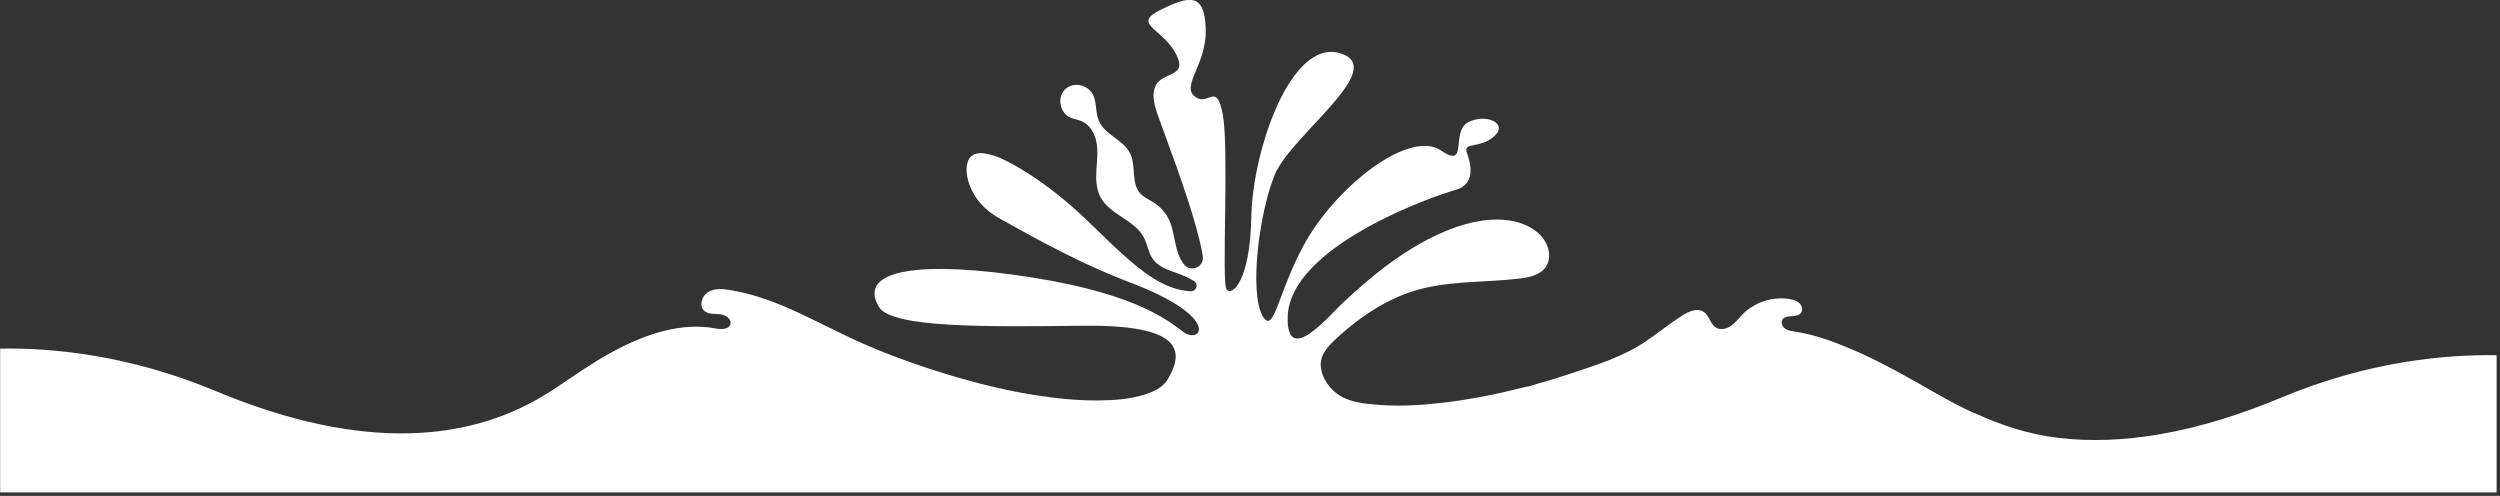 <svg viewBox="0 0 721 143" fill="none" xmlns="http://www.w3.org/2000/svg" preserveAspectRatio="xMidYMax slice">
<rect x="0" y="0" width="721" height="143" fill="#333333" stroke="none"/>
<g clip-path="url(#clip0_117_88)">
<path class="elementor-shape-fill" d="M569.57 119.25C565.89 117.57 562.29 115.67 558.74 113.65C550.26 108.82 541.8 103.93 532.77 100.19C527.88 98.16 522.8 96.42 517.56 95.62C516.61 95.48 515.61 95.33 514.83 94.78C514.05 94.23 513.55 93.12 513.99 92.27C514.92 90.51 518.11 91.85 519.36 90.3C520.01 89.5 519.74 88.23 519.01 87.49C518.28 86.75 517.24 86.45 516.22 86.27C511.3 85.41 506 87.12 502.51 90.69C501.42 91.8 500.49 93.09 499.22 93.98C497.95 94.87 496.16 95.28 494.84 94.45C493.24 93.44 492.97 91.09 491.43 89.99C489.49 88.61 486.84 89.91 484.85 91.2C481.45 93.41 478.27 95.94 474.93 98.25C468.17 102.91 460.13 105.35 452.4 107.93C452.32 107.96 452.23 107.99 452.15 108.01C450.13 108.68 448.11 109.32 446.07 109.92C445.07 110.21 444.08 110.5 443.08 110.77C442.18 111.02 441 111.55 440.07 111.55C439.81 111.62 439.55 111.68 439.29 111.75C431.68 113.69 423.96 115.23 416.16 116.14C410.14 116.85 404.02 117.23 397.96 116.79C393.63 116.47 388.65 116.08 385.17 113.22C382.81 111.28 380.89 108.23 380.89 105.1C380.89 101.62 383.91 98.94 386.32 96.79C391.32 92.32 396.91 88.34 403.08 85.65C404.44 85.06 405.83 84.52 407.25 84.07C417.18 80.86 427.88 81.56 438.24 80.34C441.21 79.99 444.55 79.23 446.03 76.63C446.81 75.27 446.92 73.59 446.58 72.06C445.44 67 439.93 64.12 434.78 63.51C428.23 62.74 421.61 64.54 415.58 67.22C404.92 71.97 395.75 79.39 387.29 87.33C383.21 91.16 371.13 105.71 371.36 91.59C371.69 70.98 413.83 56.4 419.69 54.8C425.55 53.2 424.31 47.51 423.07 44.14C421.83 40.76 426.62 43.07 430.89 39.34C435.15 35.61 428.58 32.59 423.43 35.25C418.28 37.92 423.61 48.93 415.61 43.42C407.61 37.91 389.84 50.17 379.36 65.28C368.88 80.38 367.81 97.8 364.08 91.05C360.35 84.3 363 61.8 367.62 50.43C372.24 39.06 400.69 19.62 386.47 15.35C372.25 11.09 361.24 43.43 360.88 62.5C360.52 81.57 355.13 85.55 353.71 83.41C352.29 81.28 354.48 43.07 352.67 33.12C350.86 23.17 348.44 30.99 344.53 27.79C340.62 24.59 348.08 18.55 347.73 8.24C347.37 -2.07 343.11 -1.36 334.58 2.91C326.05 7.18 336 8.24 339.56 16.41C343.11 24.58 328.54 18.19 333.87 33.11C337.37 42.92 344.83 61.98 346.89 73.79C347.43 76.9 343.52 78.73 341.51 76.29L341.47 76.24C340.05 74.5 339.42 72.27 338.96 70.08C338.5 67.89 338.17 65.64 337.25 63.59C336.31 61.5 334.74 59.69 332.81 58.45C331.47 57.59 329.94 56.98 328.87 55.81C326.14 52.81 327.71 47.84 325.91 44.2C323.99 40.33 318.75 38.93 316.98 34.99C316.02 32.86 316.25 30.29 315.56 28.12C314.49 24.75 310.22 23.33 307.45 25.53C304.76 27.67 305.53 32.38 308.5 33.82C309.58 34.34 310.82 34.46 311.93 34.94C314.36 35.98 315.8 38.59 316.25 41.19C316.7 43.79 316.35 46.46 316.2 49.09C316.05 51.73 316.14 54.49 317.37 56.83C320.06 61.94 327.25 63.39 329.91 68.52C330.94 70.51 331.18 72.88 332.48 74.7C334.07 76.93 336.87 77.87 339.45 78.78C340.83 79.27 342.71 80.05 344.34 81.04C345.74 81.89 345.09 84.03 343.45 84C343.44 84 343.43 84 343.42 84C335.72 83.65 329.05 78.07 323.59 73.16C318.5 68.59 313.82 63.58 308.63 59.11C303.44 54.64 298.19 50.79 292.38 47.54C289.84 46.12 287.18 44.82 284.32 44.31C282.46 43.98 280.29 44.17 279.36 46.07C277.94 48.97 279.27 53.18 280.76 55.82C282.43 58.77 285.02 61.15 287.96 62.81C300.24 69.74 312.8 76.51 326.01 81.51C352.31 91.46 346.49 99.38 341.4 95.82C337.89 93.37 329.27 85 297.64 80.02C266.01 75.04 247.06 77.54 253.45 88.46C257.11 94.72 285.2 94.23 312.56 93.94C339.93 93.65 342.06 100.63 336.73 109.47C335.31 111.83 332.49 113.05 329.97 113.83C325.79 115.12 321.33 115.45 316.98 115.49C310.89 115.55 304.79 114.94 298.77 113.99C291.19 112.8 283.71 111.04 276.35 108.91C270.02 107.07 263.68 104.98 257.48 102.61C255.47 101.84 253.48 101.05 251.5 100.22C244.38 97.25 237.59 93.6 230.61 90.34C224.27 87.37 217.71 84.84 210.78 83.69C208.61 83.33 206.25 83.07 204.33 84.15C202.41 85.23 201.48 88.21 203.13 89.66C204.31 90.7 206.09 90.48 207.66 90.63C209.23 90.78 211.07 91.97 210.65 93.48C210.2 95.1 207.92 95.02 206.27 94.71C194.54 92.5 182.07 98.01 172.29 103.98C167.76 106.75 163.48 109.81 159.03 112.7C136.64 127.27 105.37 130.82 62.01 112.7C36.83 102.18 14.41 100.28 0.04 100.54V142H720.04L720.07 102.45C705.69 102.19 683.26 104.08 658.07 114.61C646.7 119.36 634.88 123.19 622.72 125.27C612.99 126.93 603.02 127.46 593.21 126.23C584.89 125.19 577.09 122.62 569.61 119.19L569.57 119.25Z" fill="white"/>
</g>
<defs>
<clipPath id="clip0_117_88">
<rect width="720.03" height="142.06" fill="white"/>
</clipPath>
</defs>
</svg>
